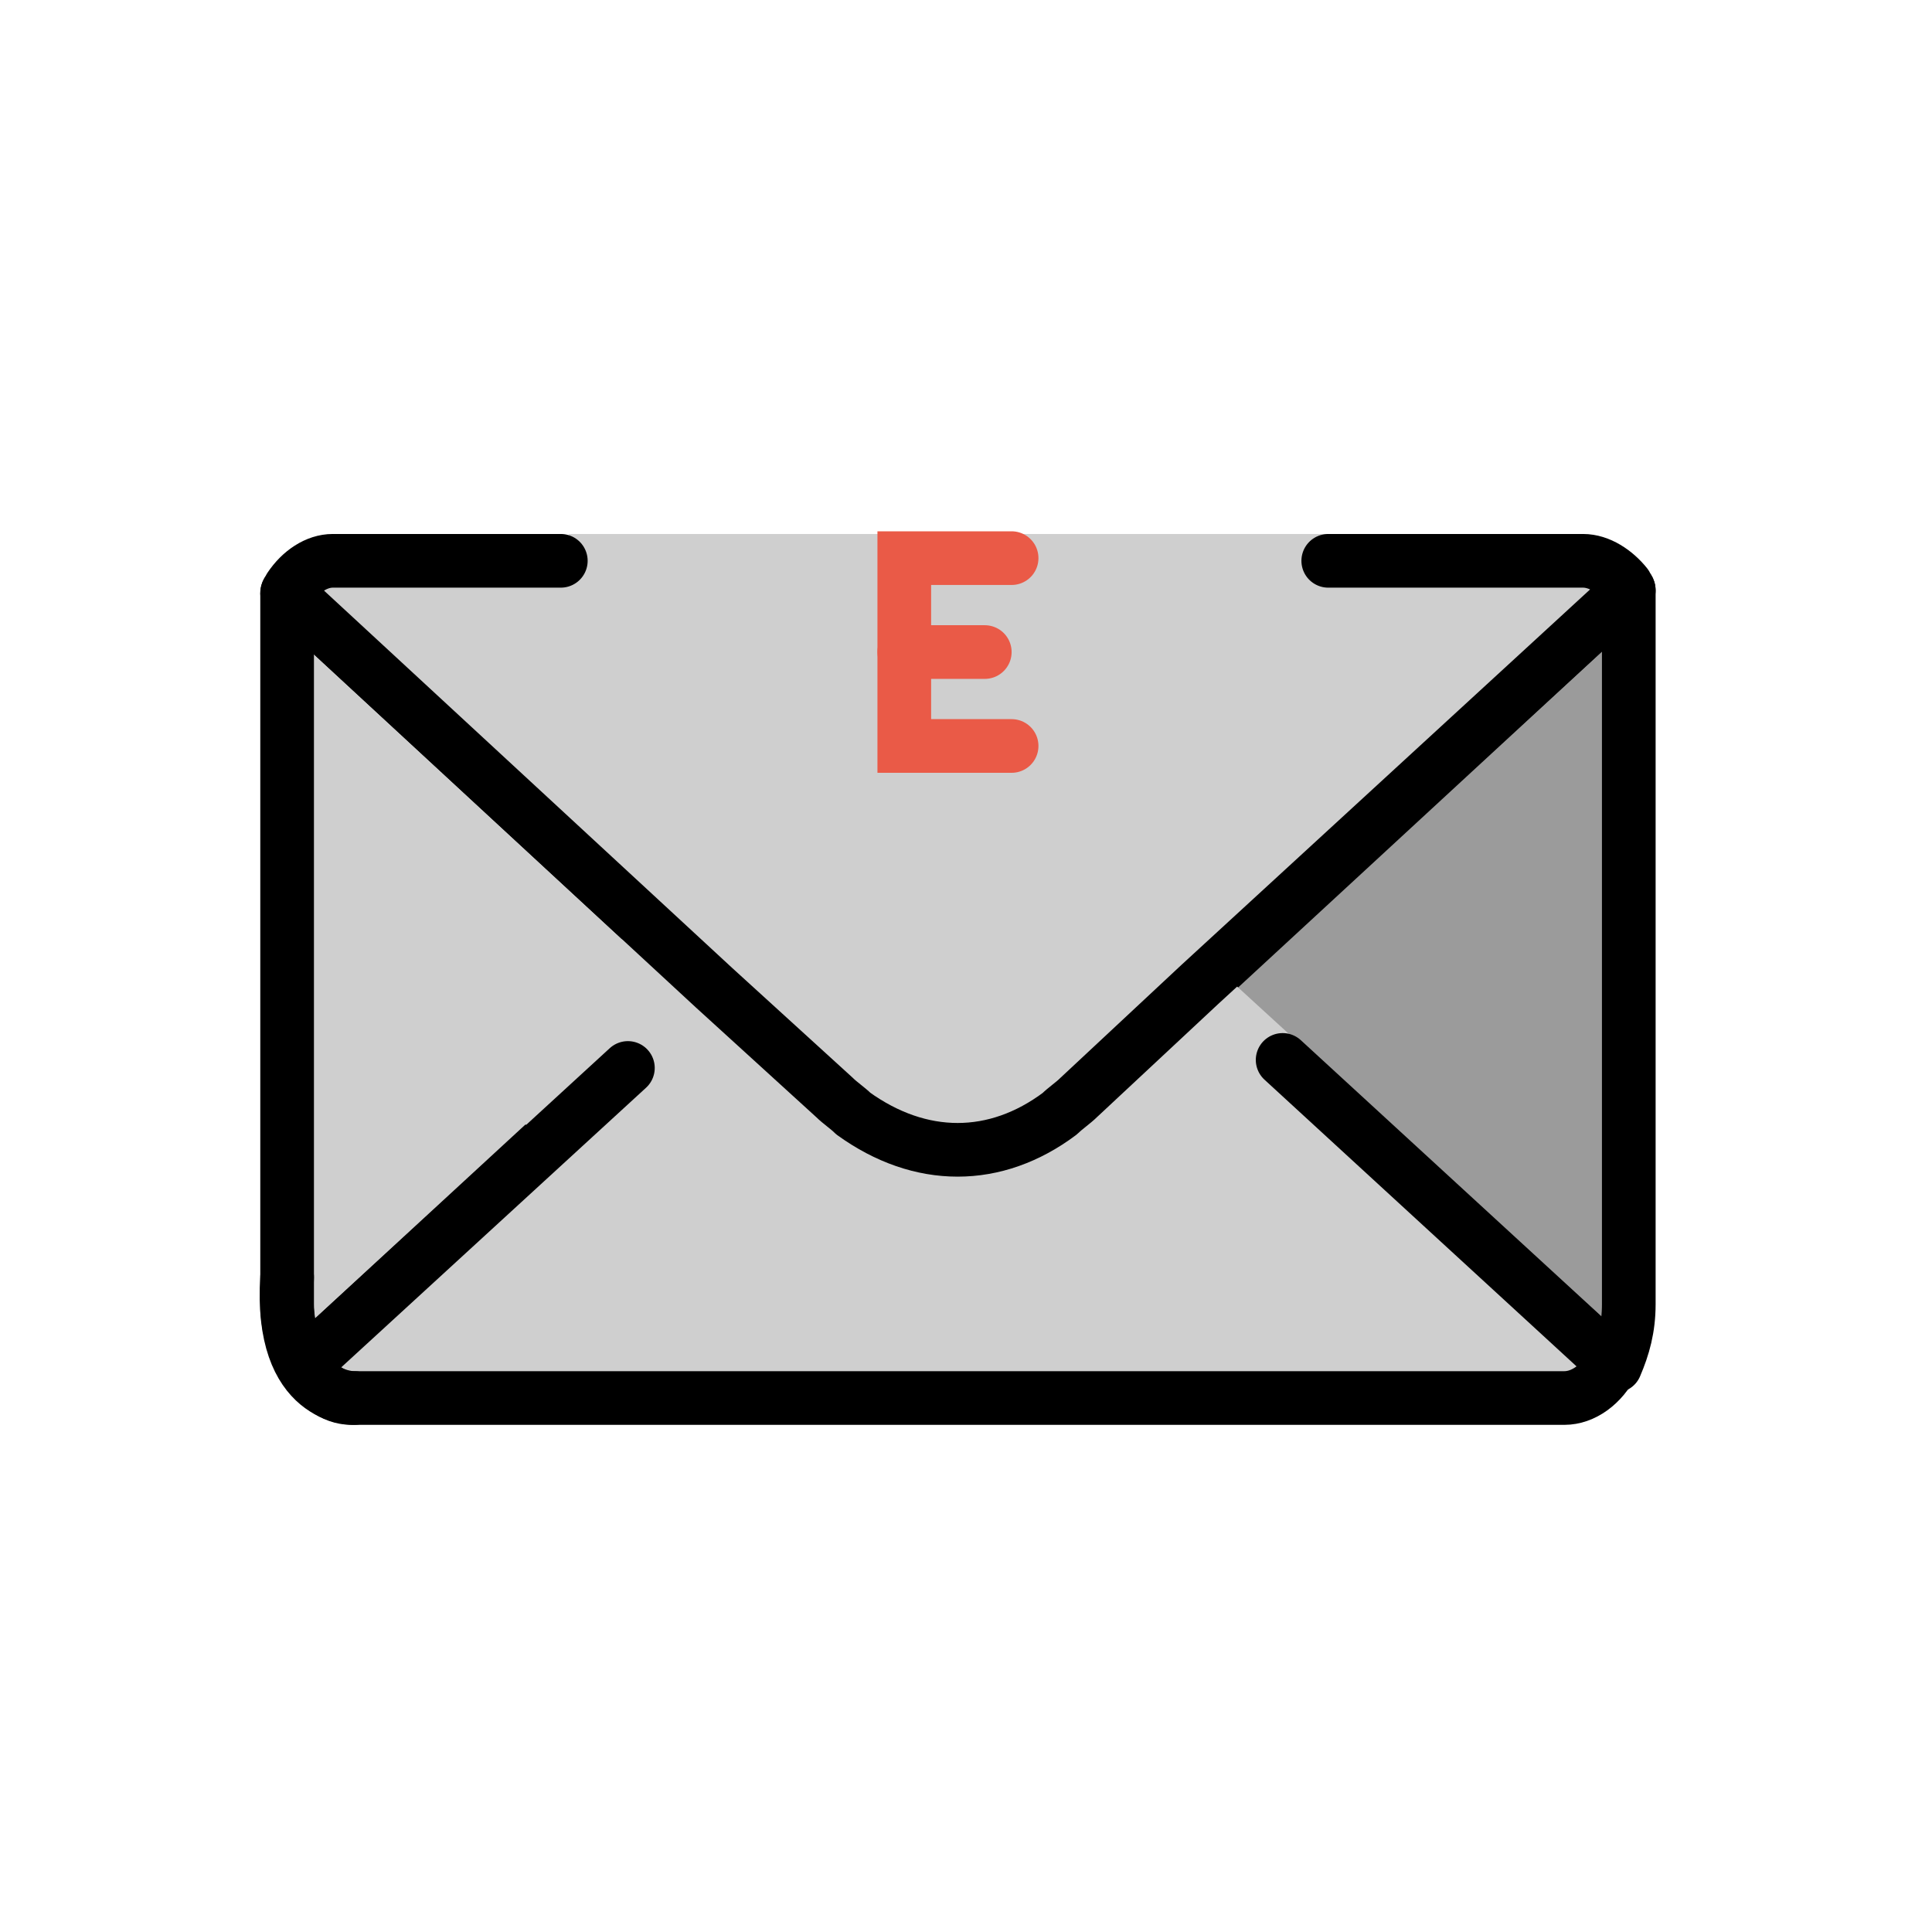 <?xml version="1.0" encoding="utf-8"?>
<!-- Generator: Adobe Illustrator 21.1.0, SVG Export Plug-In . SVG Version: 6.00 Build 0)  -->
<svg version="1.1" id="emoji" xmlns="http://www.w3.org/2000/svg" xmlns:xlink="http://www.w3.org/1999/xlink" x="0px" y="0px"
	 viewBox="0 0 72 72" enable-background="new 0 0 72 72" xml:space="preserve">
<g id="_xD83D__xDCE7_">
	
		<path fill="#CFCFCF" stroke="#000000" stroke-width="2" stroke-linecap="round" stroke-linejoin="round" stroke-miterlimit="10" d="
		M26.6,36.8L11.3,50.9c-0.3-0.6-0.6-1.4-0.6-2.3V22.1L26.6,36.8z"/>
	<rect x="21.2" y="19.9" fill="#CFCFCF" width="28.5" height="3.1"/>
	
		<path fill="#9B9B9B" stroke="#000000" stroke-width="2" stroke-linecap="round" stroke-linejoin="round" stroke-miterlimit="10" d="
		M60.7,22v26.6c0,0.9-0.2,1.6-0.5,2.3L47.8,39.6l-1.6,1.2l-2.4-3.2L60.7,22z"/>
	
		<line fill="#CFCFCF" stroke="#1D1D1B" stroke-width="2" stroke-linecap="round" stroke-linejoin="round" stroke-miterlimit="10" x1="11.4" y1="21.6" x2="11.3" y2="21.6"/>
	
		<path fill="#CFCFCF" stroke="#000000" stroke-width="2" stroke-linecap="round" stroke-linejoin="round" stroke-miterlimit="10" d="
		M26.6,36.8l4.5,4.1c0.2,0.2,0.5,0.4,0.7,0.6c2.4,1.8,5.3,1.8,7.7,0c0.2-0.2,0.5-0.4,0.7-0.6l4.5-4.2"/>
	
		<path fill="#CFCFCF" stroke="#CFCFCF" stroke-width="1.8" stroke-linecap="round" stroke-linejoin="round" stroke-miterlimit="10" d="
		M26.6,36.8l4.5,4.1c0.2,0.2,0.5,0.4,0.7,0.6c2.4,1.8,5.3,1.8,7.7,0c0.2-0.2,0.5-0.4,0.7-0.6l4.5-4.2l15.4,14.1
		c-0.4,0.8-1.1,1.3-1.8,1.3H13.1c-0.7,0-1.3-0.5-1.8-1.2L26.6,36.8"/>
	
		<path fill="#CFCFCF" stroke="#000000" stroke-width="2" stroke-linecap="round" stroke-linejoin="round" stroke-miterlimit="10" d="
		M23.4,39.8"/>
	
		<path fill="#CFCFCF" stroke="#000000" stroke-width="2" stroke-linecap="round" stroke-linejoin="round" stroke-miterlimit="10" d="
		M46.9,38.7"/>
	
		<rect x="20" y="36" fill="#CFCFCF" stroke="#CFCFCF" stroke-width="2" stroke-linecap="round" stroke-linejoin="round" stroke-miterlimit="10" width="7" height="5"/>
	
		<path fill="#CFCFCF" stroke="#000000" stroke-width="2" stroke-linecap="round" stroke-linejoin="round" stroke-miterlimit="10" d="
		M47.8,39.5l12.3,11.3c-0.4,0.8-1.1,1.3-1.8,1.3H13.1c-0.7,0-1.3-0.5-1.8-1.2l12.1-11.1"/>
	
		<path fill="#CFCFCF" stroke="#000000" stroke-width="2" stroke-linecap="round" stroke-linejoin="round" stroke-miterlimit="10" d="
		M49.5,20.9h9.5c0.6,0,1.2,0.4,1.6,0.9c0,0.1,0.1,0.1,0.1,0.2l-16,14.7l-4.5,4.2c-0.2,0.2-0.5,0.4-0.7,0.6c-2.4,1.8-5.2,1.8-7.7,0
		c-0.2-0.2-0.5-0.4-0.7-0.6l-4.5-4.1L10.7,22.1c0-0.1,0.1-0.1,0.1-0.2c0.4-0.6,1-1,1.6-1h8.5"/>
	<path fill="none" stroke="#000000" stroke-width="2" stroke-linecap="round" stroke-linejoin="round" stroke-miterlimit="10" d="
		M13.2,52.1c0,0-2.8,0.1-2.5-4.5"/>
	<g>
		<polyline fill="none" stroke="#EA5A47" stroke-width="2" stroke-linecap="round" stroke-miterlimit="10" points="37.7,20.8 
			33.7,20.8 33.7,27.8 37.7,27.8 		"/>
		
			<line fill="none" stroke="#EA5A47" stroke-width="2" stroke-linecap="round" stroke-miterlimit="10" x1="33.7" y1="24.3" x2="36.7" y2="24.3"/>
	</g>
</g>
</svg>

